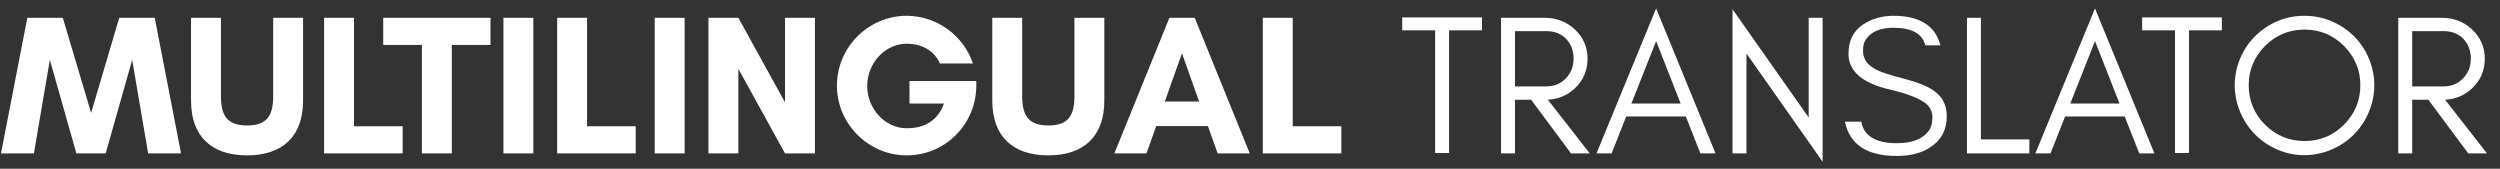 <svg width="163" height="11" viewBox="0 0 163 11" fill="none" xmlns="http://www.w3.org/2000/svg">
<rect x="0" y="0" width="163" height="11" fill="#333333" stroke="none"/>
<path d="M11.804 10H9.659L8.619 3.903L6.89 10H4.979L3.25 3.903L2.21 10H0.065L1.781 1.16H4.095L5.941 7.361L7.774 1.16H10.088L11.804 10ZM17.811 1.16H19.761V6.555C19.761 8.908 18.409 10.13 16.108 10.13C13.807 10.13 12.455 8.908 12.455 6.555V1.16H14.405V6.269C14.405 7.491 14.782 8.18 16.108 8.18C17.447 8.18 17.811 7.491 17.811 6.269V1.16ZM21.131 10V1.16H23.081V8.232H26.253V10H21.131ZM29.458 2.928V10H27.508V2.928H24.986V1.16H31.98V2.928H29.458ZM34.773 10H32.823V1.16H34.773V10ZM36.327 10V1.16H38.277V8.232H41.449V10H36.327ZM44.637 10H42.687V1.16H44.637V10ZM53.133 10H51.183L48.141 4.488V10H46.191V1.16H48.141L51.183 6.672V1.16H53.133V10ZM59.117 2.85C57.713 2.85 56.543 4.111 56.543 5.606C56.543 7.101 57.713 8.362 59.117 8.362C59.975 8.362 61.067 8.089 61.548 6.75H59.299V5.281H63.654V5.58C63.654 8.089 61.639 10.13 59.117 10.13C56.621 10.13 54.567 8.076 54.567 5.58C54.567 3.084 56.621 1.03 59.117 1.03C61.067 1.03 62.822 2.304 63.433 4.137H61.288C60.859 3.201 59.975 2.85 59.117 2.85ZM70.052 1.16H72.002V6.555C72.002 8.908 70.65 10.13 68.349 10.13C66.048 10.13 64.696 8.908 64.696 6.555V1.16H66.646V6.269C66.646 7.491 67.023 8.18 68.349 8.18C69.688 8.18 70.052 7.491 70.052 6.269V1.16ZM78.182 6.62L77.064 3.474L75.946 6.62H78.182ZM81.484 10H79.391L78.754 8.219H75.387L74.75 10H72.657L76.245 1.16H77.896L81.484 10ZM82.335 10V1.16H84.285V8.232H87.457V10H82.335ZM91.425 1.979V1.134H93.57H94.48H96.625V1.979H94.48V9.974H93.57V1.979H91.425ZM98.776 5.632H100.83C101.337 5.632 101.753 5.463 102.091 5.112C102.429 4.761 102.598 4.332 102.598 3.812C102.598 3.292 102.429 2.876 102.117 2.538C101.792 2.2 101.363 2.031 100.83 2.031H98.776V5.632ZM103.508 3.825C103.508 4.605 103.222 5.255 102.676 5.762C102.195 6.217 101.61 6.464 100.921 6.503L103.651 10H102.429L99.829 6.503H98.776V10H97.866V1.16H100.7C101.48 1.16 102.143 1.42 102.676 1.914C103.222 2.421 103.508 3.071 103.508 3.825ZM106.367 6.75H109.578L107.979 2.681L106.367 6.75ZM111.853 10H110.865L109.916 7.595H106.029L105.08 10H104.092L107.979 0.549L111.853 10ZM113.87 3.487V10H112.96V0.601L117.926 7.66V1.16H118.836V10.546L113.87 3.487ZM123.225 5.84C121.431 5.424 120.521 4.644 120.521 3.513C120.521 2.681 120.82 2.07 121.392 1.654C121.977 1.238 122.666 1.03 123.446 1.03C125.162 1.03 126.189 1.68 126.514 2.954H125.526C125.344 2.2 124.655 1.81 123.446 1.81C122.588 1.81 121.99 2.07 121.652 2.577C121.522 2.759 121.47 3.006 121.47 3.292C121.457 3.838 121.756 4.254 122.354 4.553C122.627 4.696 123.212 4.891 124.122 5.125C125.019 5.359 125.669 5.619 126.072 5.905C126.644 6.295 126.93 6.854 126.93 7.582C126.93 8.466 126.566 9.142 125.864 9.597C125.279 9.987 124.551 10.169 123.68 10.169C121.73 10.169 120.599 9.428 120.287 7.933H121.353C121.522 8.869 122.302 9.337 123.68 9.337C124.668 9.337 125.37 9.064 125.76 8.518C125.916 8.31 125.994 8.011 125.994 7.647C125.994 7.283 125.851 6.984 125.565 6.75C125.149 6.412 124.369 6.113 123.225 5.84ZM129.156 9.09H132.315V10H129.156H128.701H128.246V1.16H129.156V9.09ZM134.982 6.75H138.193L136.594 2.681L134.982 6.75ZM140.468 10H139.48L138.531 7.595H134.644L133.695 10H132.707L136.594 0.549L140.468 10ZM139.667 1.979V1.134H141.812H142.722H144.867V1.979H142.722V9.974H141.812V1.979H139.667ZM153.895 5.554C153.895 4.566 153.531 3.708 152.829 2.993C152.114 2.291 151.256 1.927 150.255 1.927C149.254 1.927 148.396 2.291 147.681 2.993C146.979 3.708 146.615 4.566 146.615 5.554C146.615 6.568 146.979 7.426 147.681 8.128C148.396 8.843 149.254 9.194 150.255 9.194C151.256 9.194 152.114 8.843 152.829 8.128C153.531 7.426 153.895 6.568 153.895 5.554ZM154.805 5.554C154.805 6.178 154.675 6.776 154.441 7.322C154.207 7.881 153.882 8.362 153.466 8.778C153.05 9.194 152.569 9.519 152.01 9.753C151.464 9.987 150.866 10.117 150.242 10.117C149.618 10.117 149.033 9.987 148.487 9.753C147.941 9.519 147.46 9.194 147.044 8.778C146.628 8.362 146.303 7.881 146.069 7.322C145.835 6.776 145.705 6.178 145.705 5.554C145.705 4.93 145.835 4.345 146.069 3.786C146.303 3.24 146.628 2.759 147.044 2.343C147.46 1.94 147.941 1.615 148.487 1.381C149.033 1.147 149.618 1.03 150.242 1.03C150.866 1.03 151.464 1.147 152.01 1.381C152.569 1.615 153.05 1.94 153.466 2.343C153.882 2.759 154.207 3.24 154.441 3.786C154.675 4.345 154.805 4.93 154.805 5.554ZM157.276 5.632H159.33C159.837 5.632 160.253 5.463 160.591 5.112C160.929 4.761 161.098 4.332 161.098 3.812C161.098 3.292 160.929 2.876 160.617 2.538C160.292 2.2 159.863 2.031 159.33 2.031H157.276V5.632ZM162.008 3.825C162.008 4.605 161.722 5.255 161.176 5.762C160.695 6.217 160.11 6.464 159.421 6.503L162.151 10H160.929L158.329 6.503H157.276V10H156.366V1.16H159.2C159.98 1.16 160.643 1.42 161.176 1.914C161.722 2.421 162.008 3.071 162.008 3.825Z" fill="white"/>
</svg>
